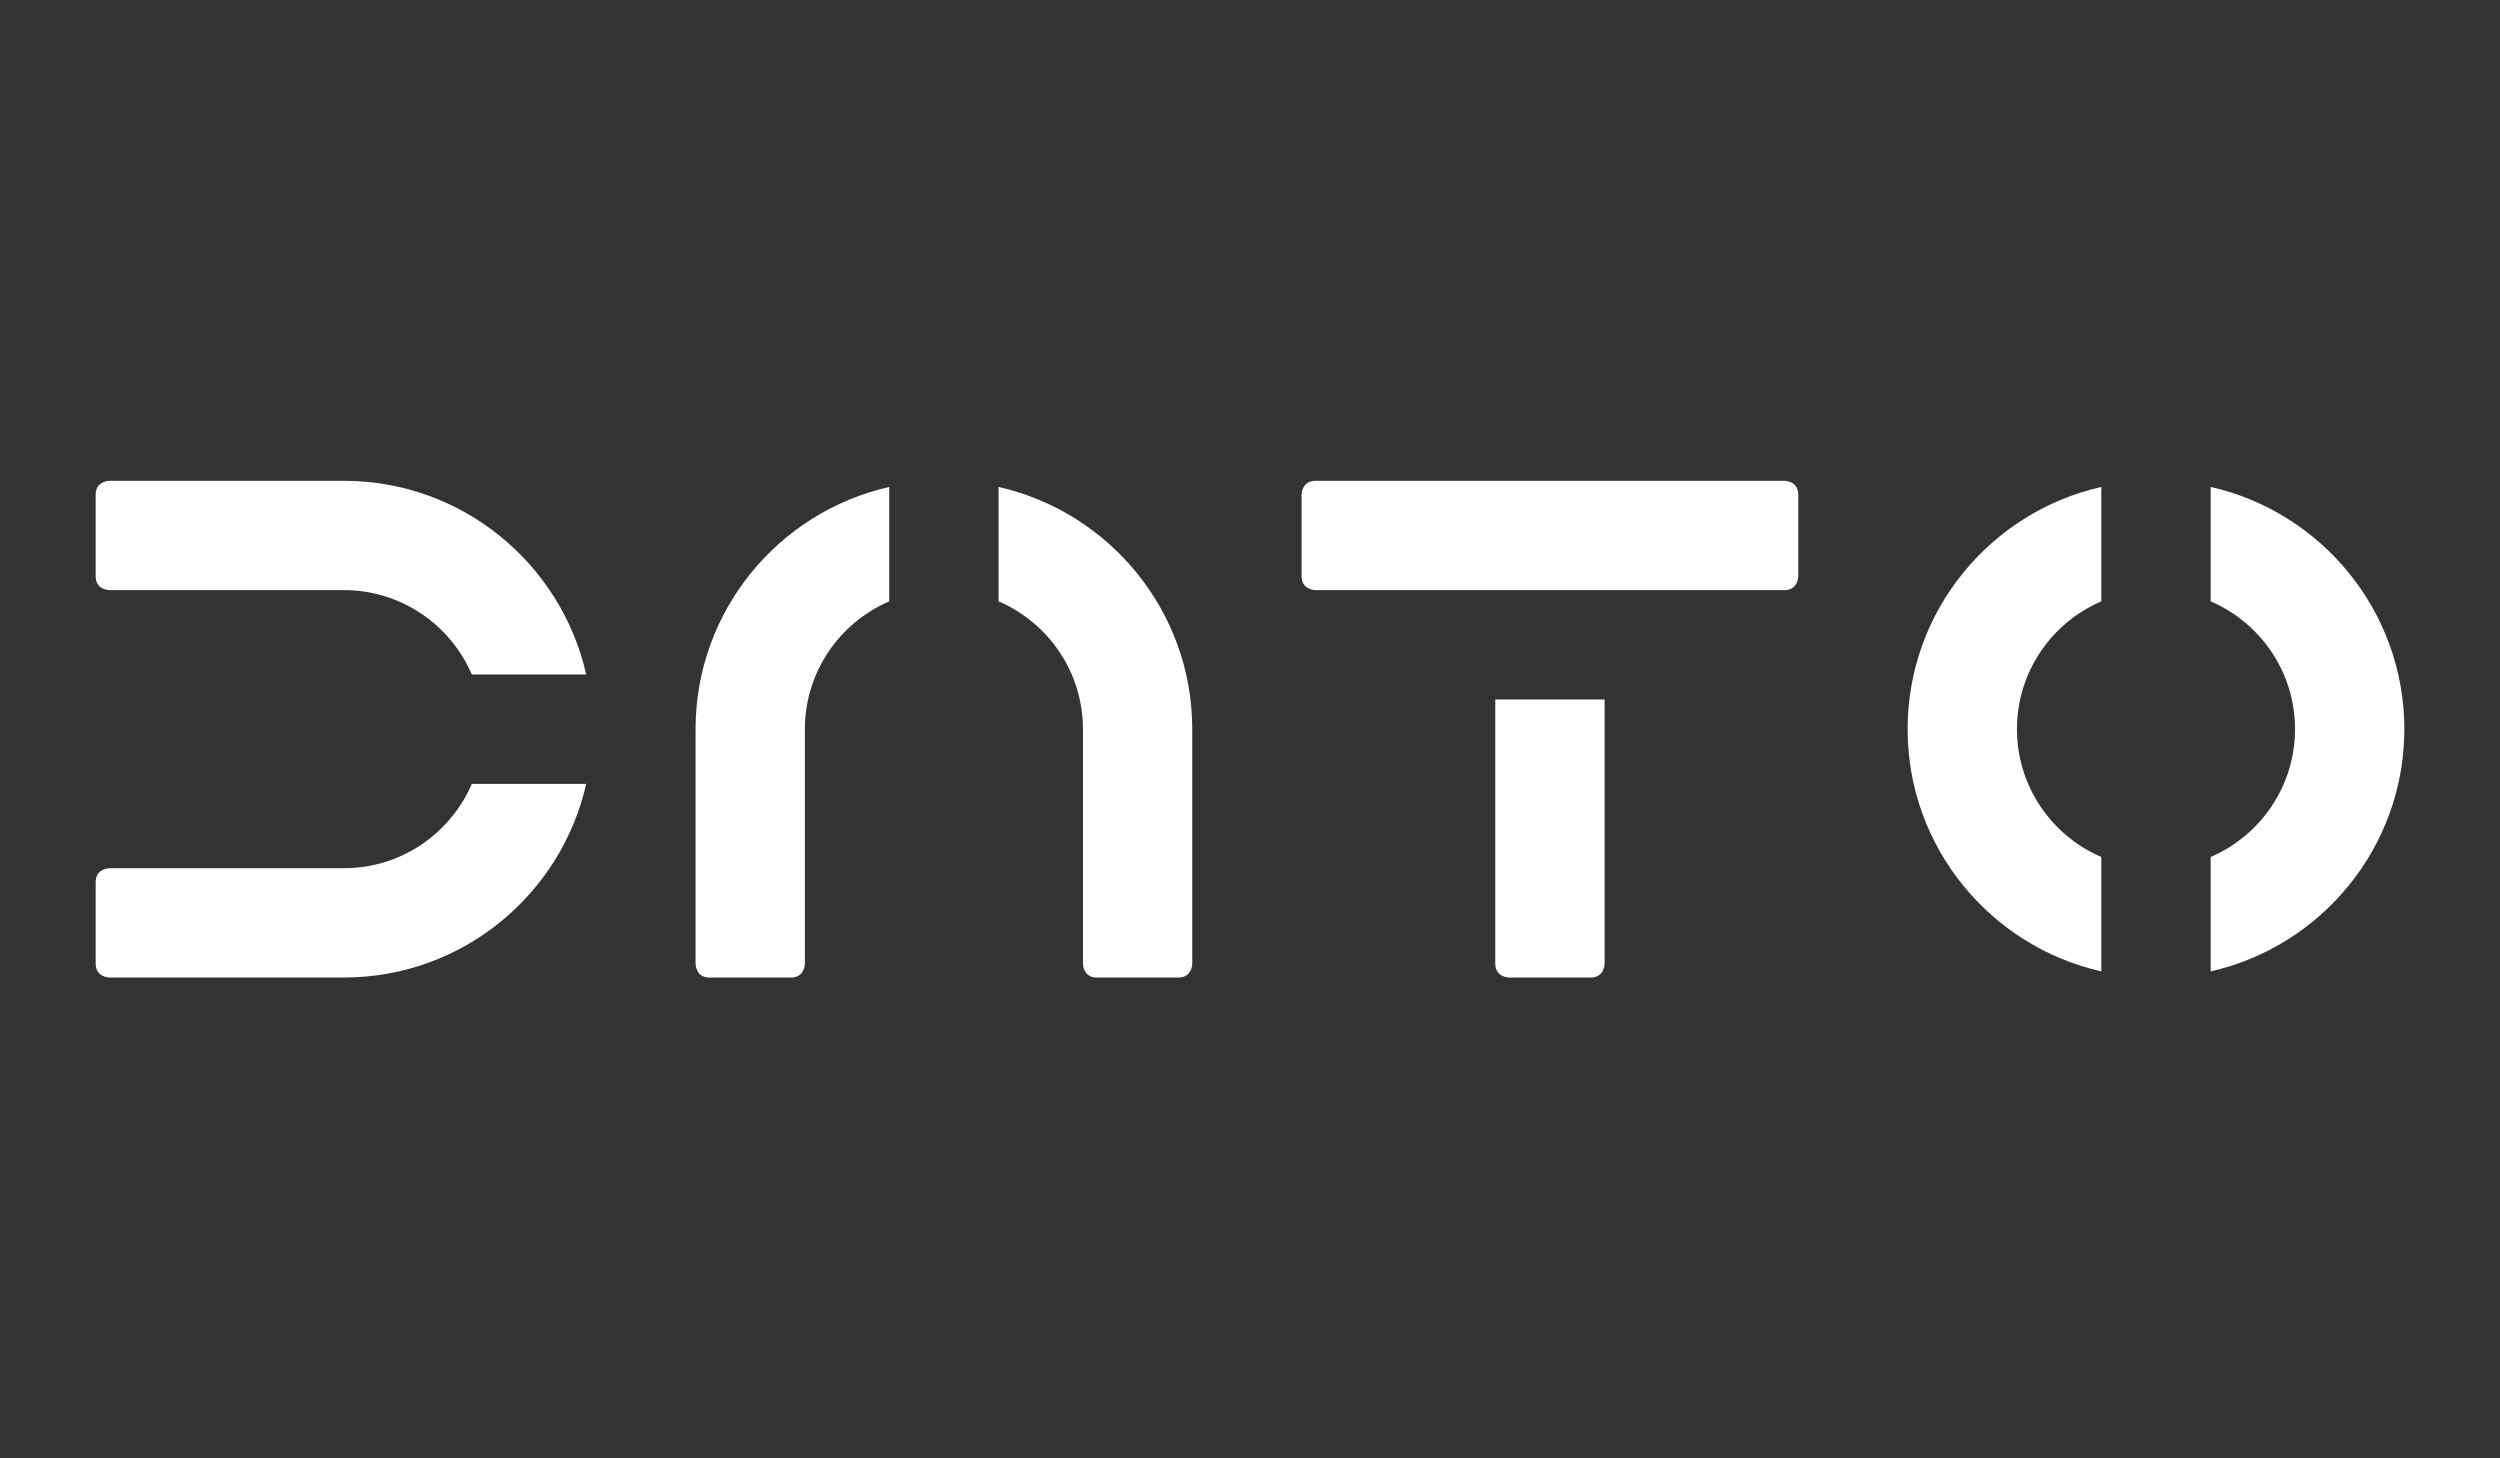 <?xml version="1.0" encoding="utf-8"?>
<!-- Generator: Adobe Illustrator 14.0.0, SVG Export Plug-In . SVG Version: 6.00 Build 43363)  -->
<!DOCTYPE svg PUBLIC "-//W3C//DTD SVG 1.1//EN" "http://www.w3.org/Graphics/SVG/1.1/DTD/svg11.dtd">
<svg version="1.1" id="Camada_1" xmlns="http://www.w3.org/2000/svg" xmlns:xlink="http://www.w3.org/1999/xlink" x="0px" y="0px"
	 width="960px" height="560px" viewBox="-267.4 -67.401 960 560" enable-background="new -267.4 -67.401 960 560"
	 xml:space="preserve">
<rect x="-267.4" y="-67.401" width="960" height="560" fill="#333333" stroke="none"/>
<g>
	<g>
		<path fill="#FFFFFF" d="M-0.305,212.598v90.045c0,0,0,5.327,5.325,5.327c7.834,0,23.505,0,31.337,0c5.33,0,5.32-5.327,5.32-5.327
			v-90.045c0-21.991,13.365-40.91,32.394-49.083v-43.929C31.549,129.181-0.305,167.225-0.305,212.598z"/>
		<path fill="#FFFFFF" d="M116.052,119.585v43.929c19.031,8.173,32.394,27.09,32.396,49.083v90.045c0,0-0.002,5.327,5.323,5.327
			c6.633,0,22.865,0,31.328,0c5.327,0,5.327-5.327,5.327-5.327v-90.045C190.423,167.225,158.565,129.181,116.052,119.585z"/>
	</g>
	<g>
		<path fill="#FFFFFF" d="M417.817,117.228c0,0-175.506,0-180.083,0c-5.328,0-5.328,5.325-5.328,5.325s0,23.494,0,31.321
			c0,5.328,5.328,5.328,5.328,5.328s175.503,0,180.083,0c5.325,0,5.325-5.328,5.325-5.328s0-23.491,0-31.321
			C423.142,117.228,417.817,117.228,417.817,117.228z"/>
		<path fill="#FFFFFF" d="M306.787,302.645c0,5.327,5.322,5.327,5.322,5.327s23.501,0,31.333,0c5.327,0,5.327-5.327,5.327-5.327
			V201.182h-41.98C306.787,201.182,306.787,277.273,306.787,302.645z"/>
	</g>
	<g>
		<path fill="#FFFFFF" d="M-225.341,159.211h90.041c21.987,0,40.908,13.365,49.079,32.391h43.929
			c-9.587-42.513-47.633-74.374-93.01-74.374h-90.038c0,0-5.323,0-5.323,5.325c0,7.836,0,23.505,0,31.342
			C-230.664,159.218-225.341,159.211-225.341,159.211z"/>
		<path fill="#FFFFFF" d="M-135.301,265.988h-90.041c0,0-5.323,0-5.323,5.329c0,6.629,0,22.86,0,31.328
			c0,5.318,5.323,5.318,5.323,5.318h90.042c45.375,0,83.419-31.854,93.008-74.367h-43.932
			C-94.393,252.623-113.312,265.988-135.301,265.988z"/>
	</g>
	<g>
		<path fill="#FFFFFF" d="M465.124,212.598c0,45.371,31.858,83.415,74.379,93.01v-43.932c-19.031-8.173-32.394-27.085-32.394-49.076
			s13.362-40.91,32.394-49.083v-43.929C496.983,129.181,465.124,167.225,465.124,212.598z"/>
		<path fill="#FFFFFF" d="M581.486,119.585v43.929c19.031,8.168,32.398,27.09,32.398,49.083c0,21.992-13.367,40.908-32.398,49.082
			v43.927c42.518-9.592,74.379-47.633,74.379-93.011C655.866,167.225,624.001,129.175,581.486,119.585z"/>
	</g>
</g>
</svg>

